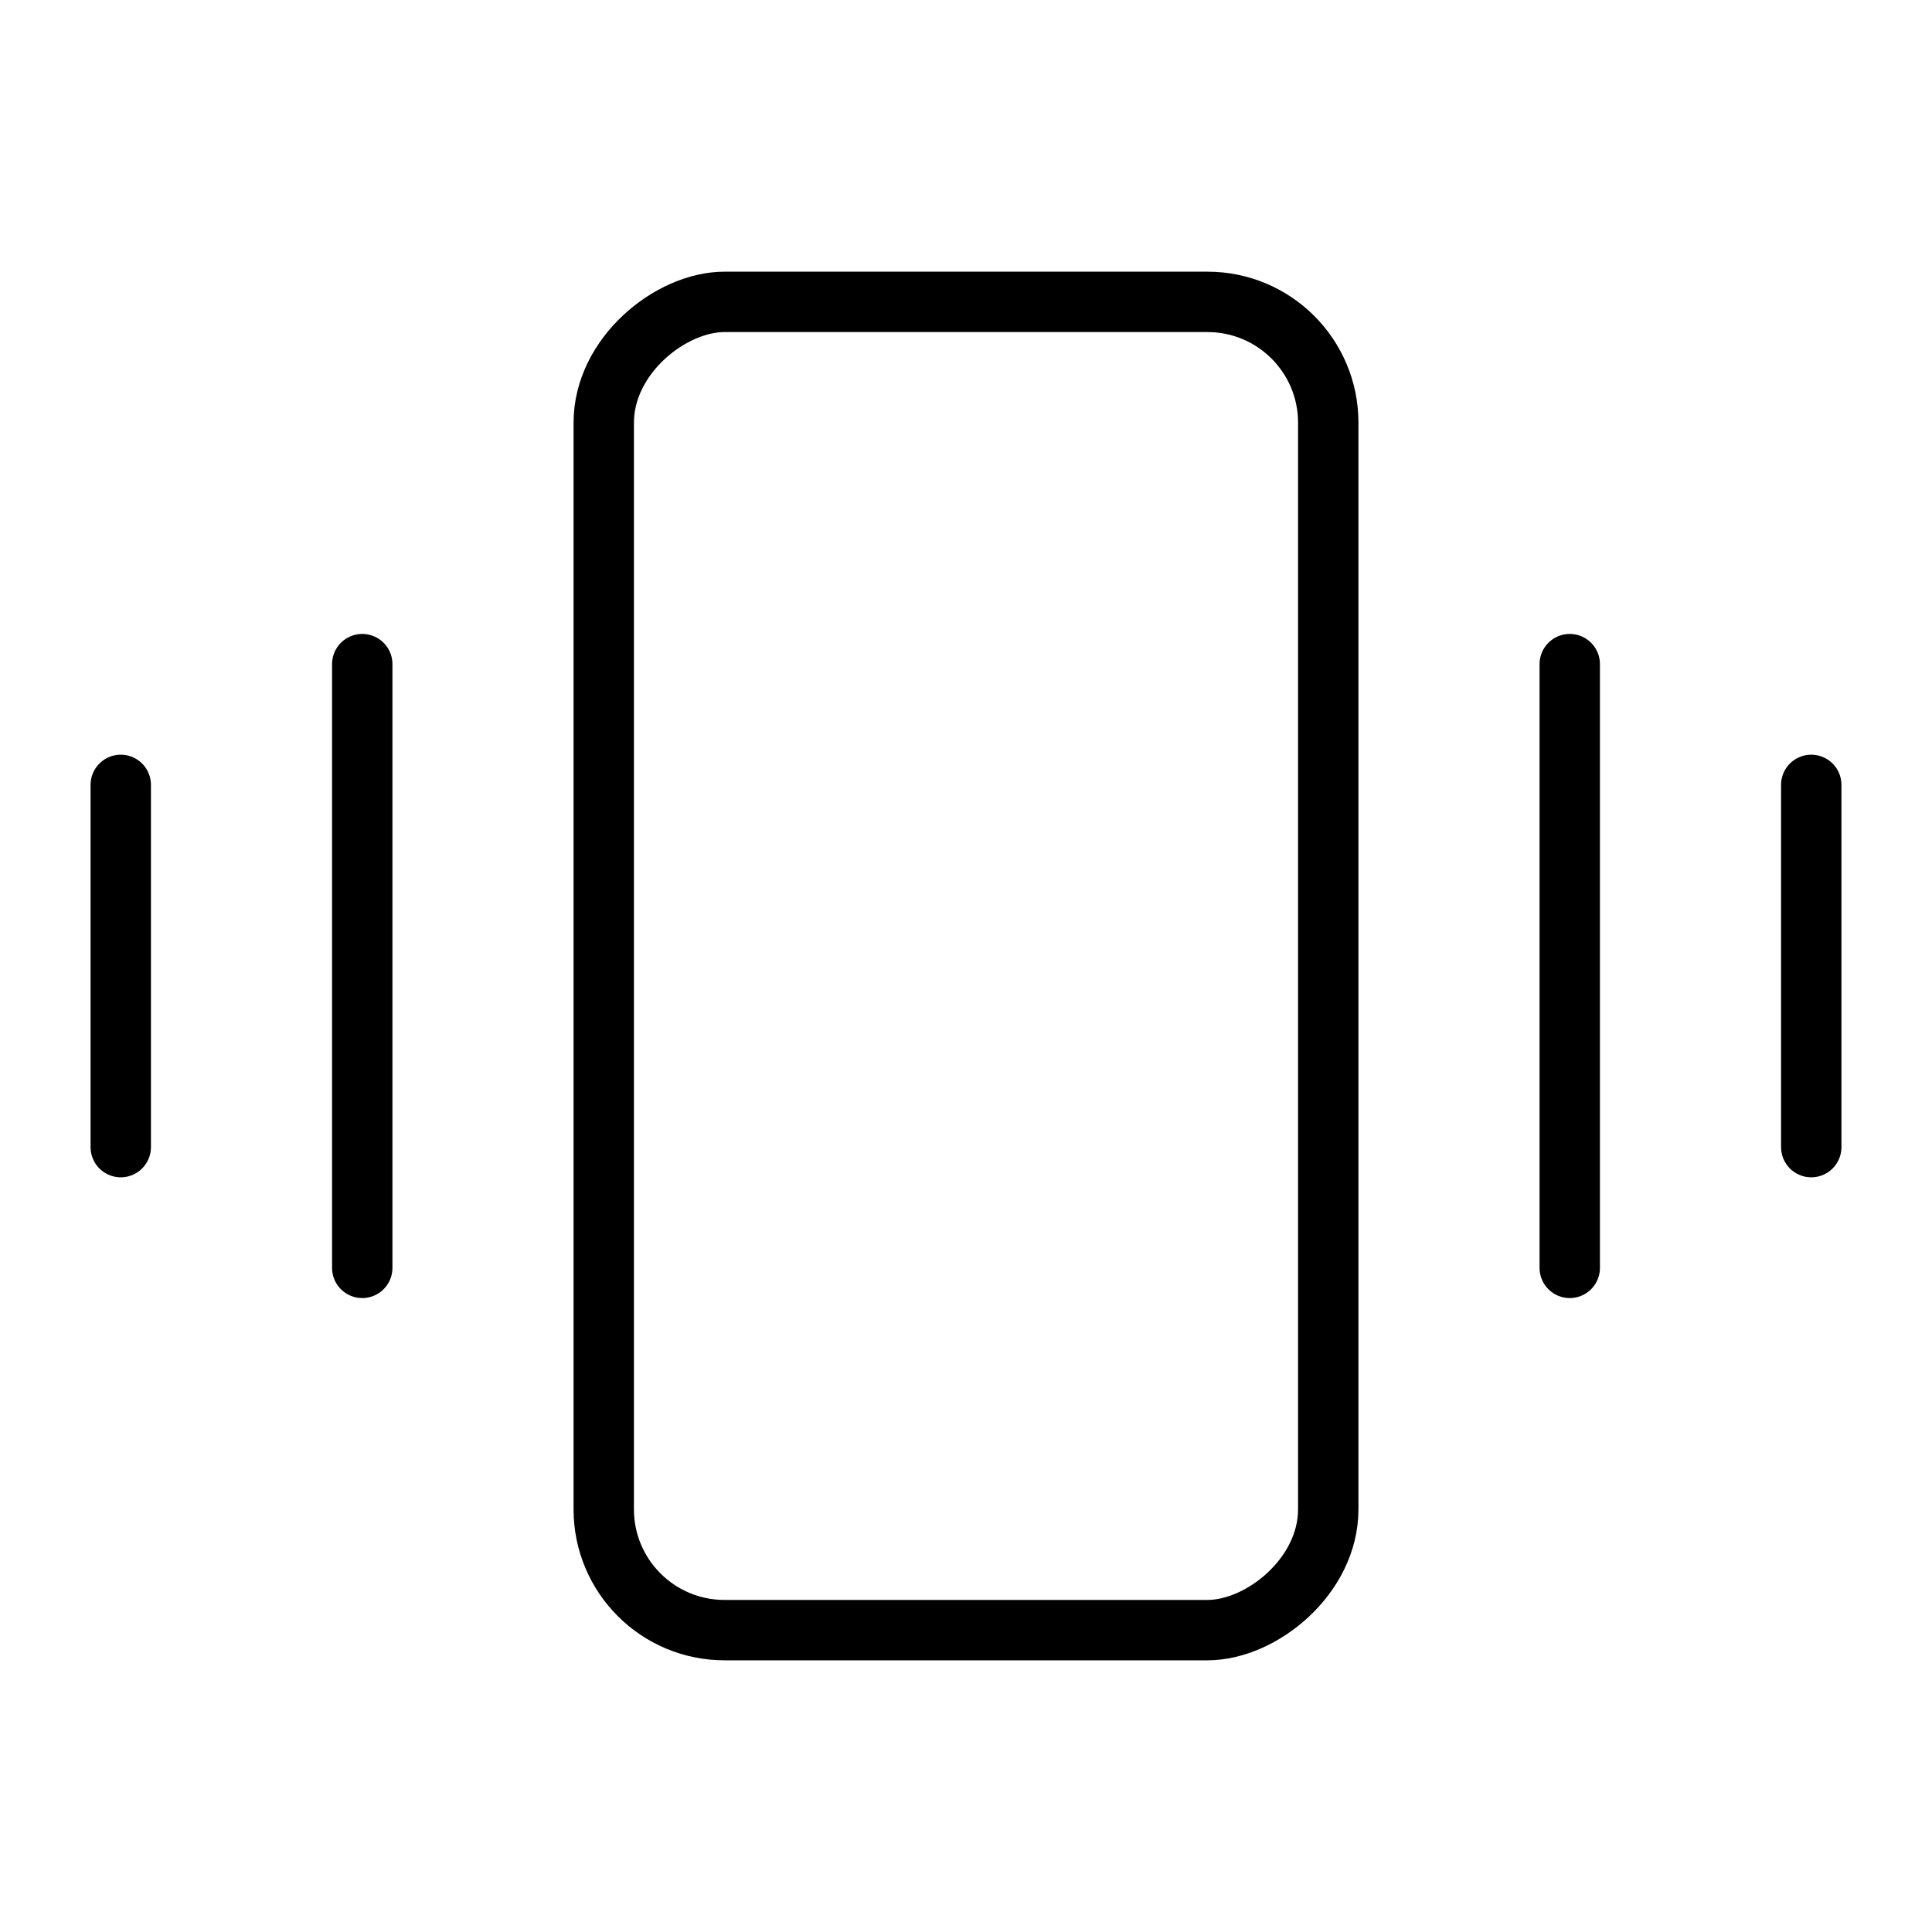 <svg xmlns="http://www.w3.org/2000/svg" viewBox="0 0 256 256"><path fill="none" d="M0 0h256v256H0z"/><rect width="176" height="96" x="40" y="80" fill="none" stroke="currentColor" stroke-linecap="round" stroke-linejoin="round" stroke-width="8" rx="16" transform="rotate(90 128 128)"/><path fill="none" stroke="currentColor" stroke-linecap="round" stroke-linejoin="round" stroke-width="8" d="M208 88v80M240 104v48M48 88v80M16 104v48"/></svg>
